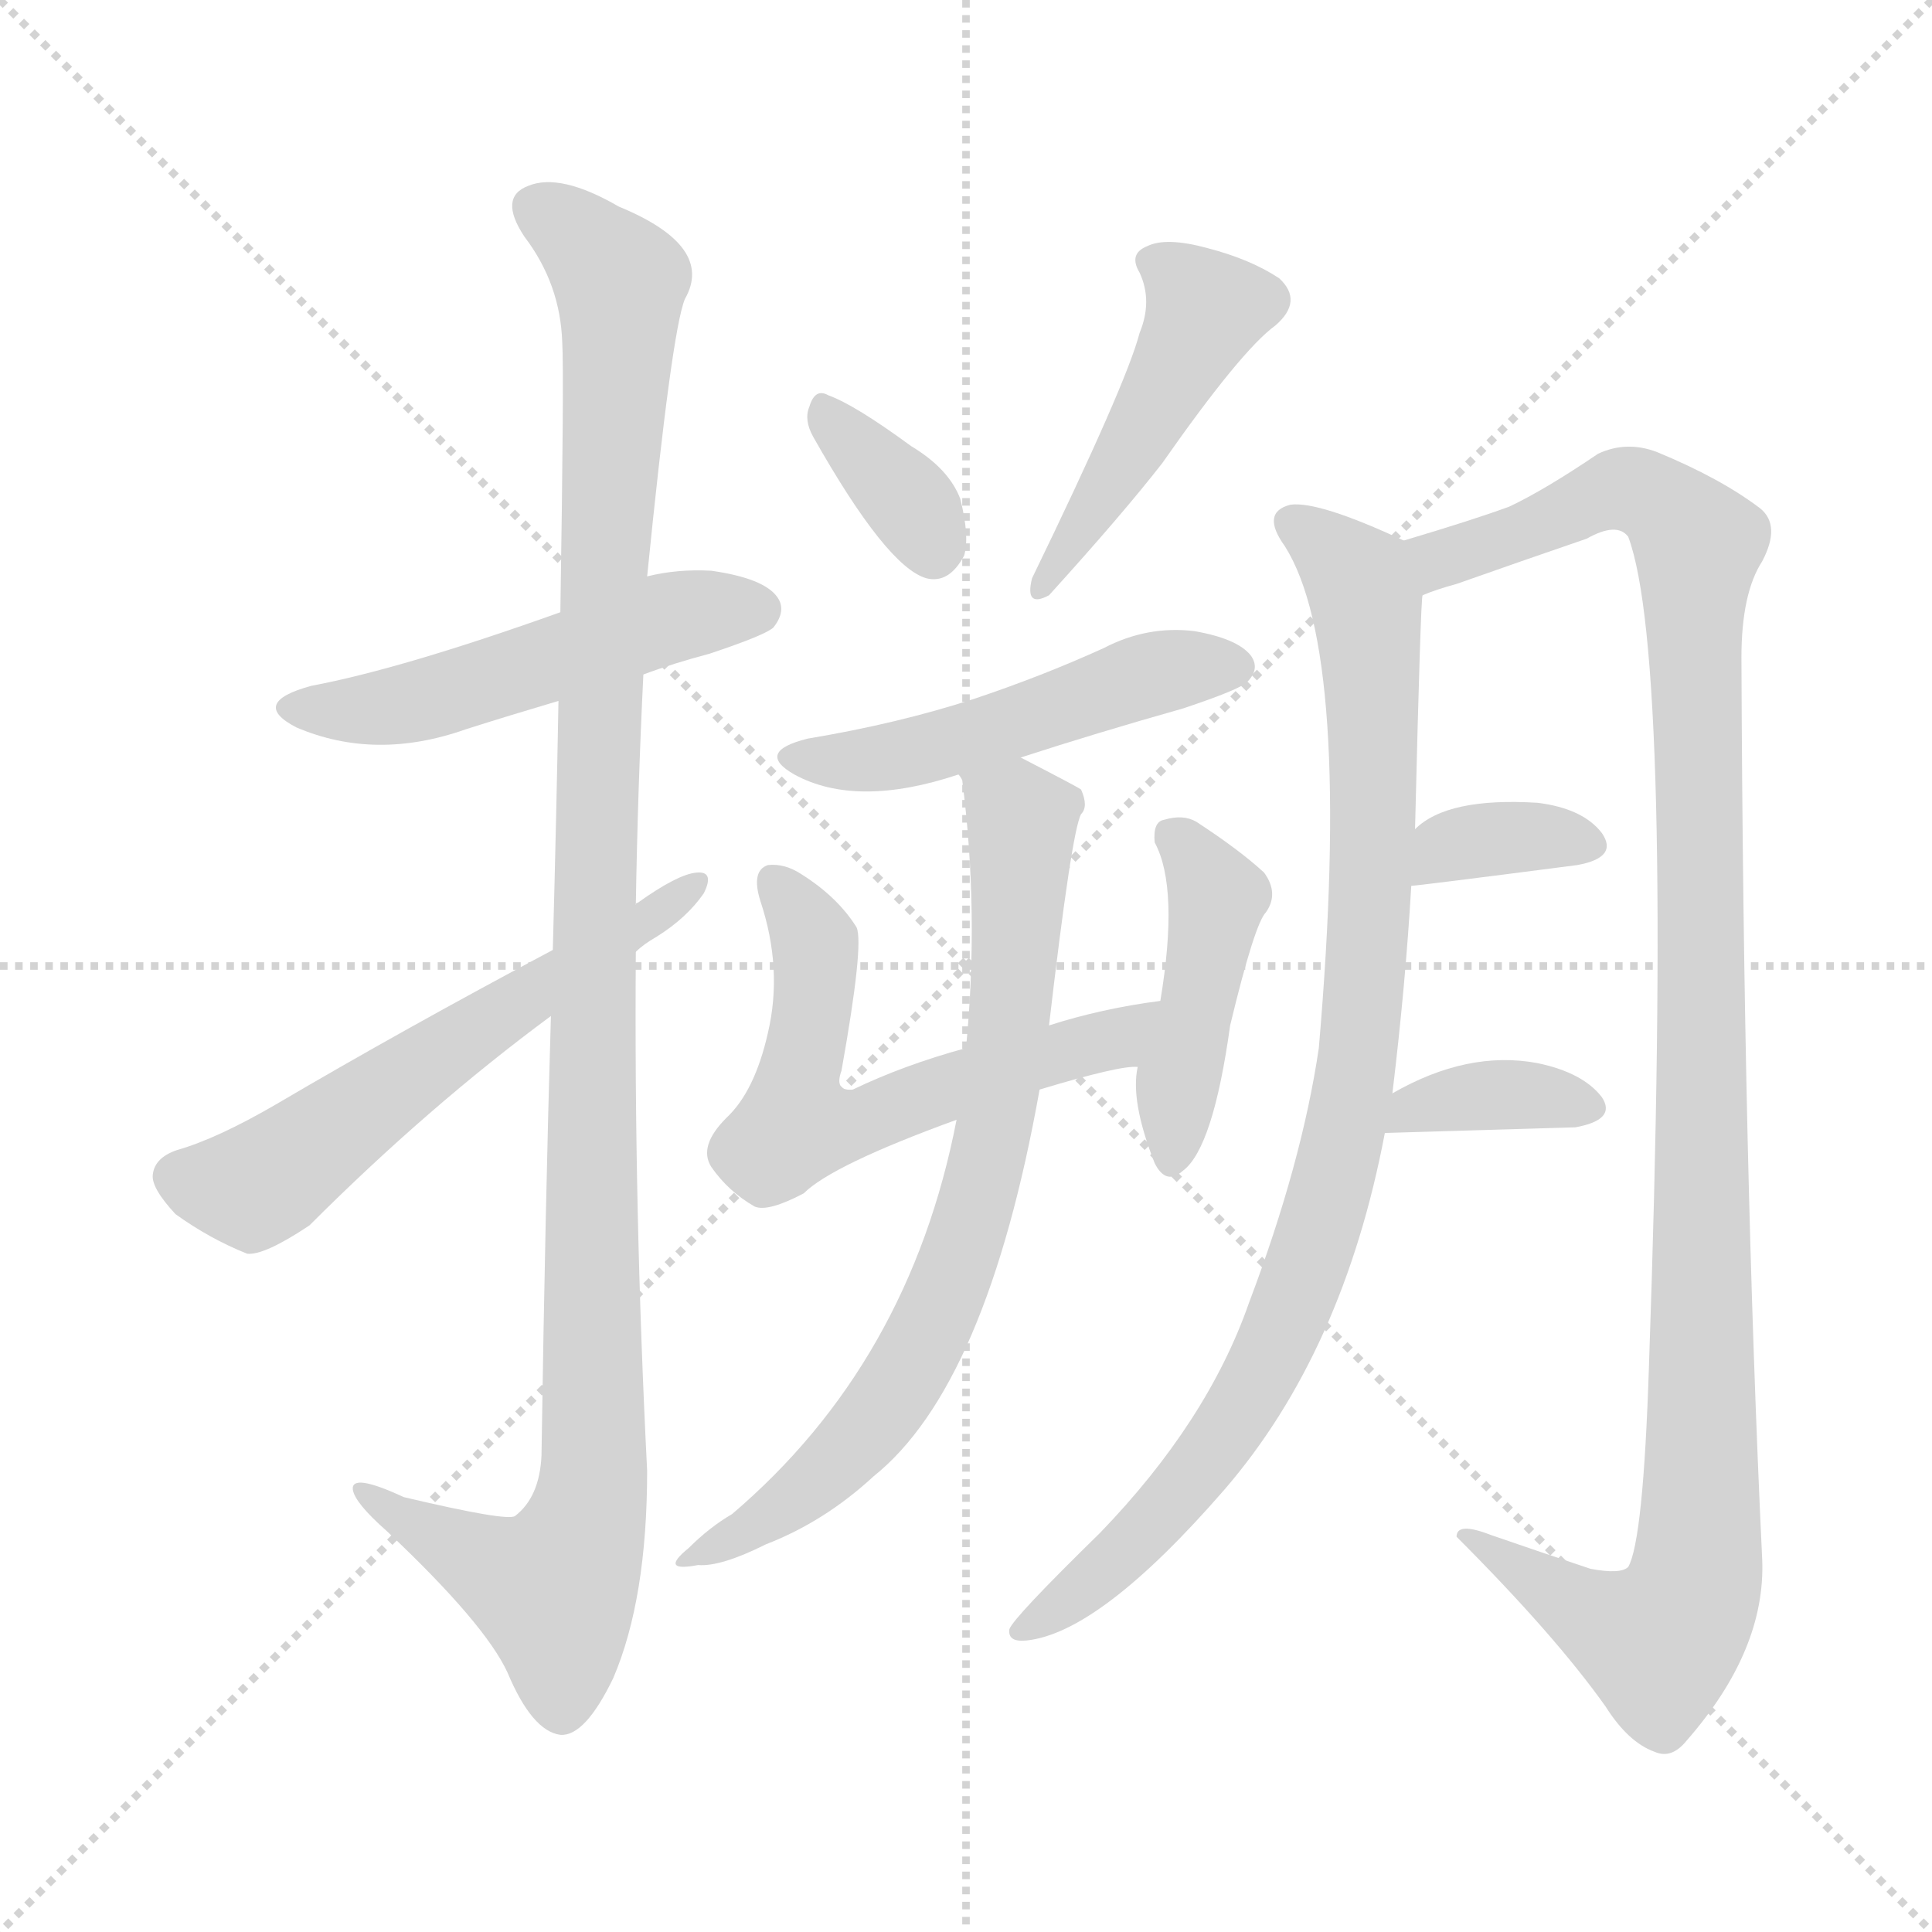 <svg version="1.1" viewBox="0 0 1024 1024" xmlns="http://www.w3.org/2000/svg">
  <g stroke="lightgray" stroke-dasharray="1,1" stroke-width="1" transform="scale(4, 4)">
    <line x1="0" y1="0" x2="256" y2="256"></line>
    <line x1="256" y1="0" x2="0" y2="256"></line>
    <line x1="128" y1="0" x2="128" y2="256"></line>
    <line x1="0" y1="128" x2="256" y2="128"></line>
  </g>
<g transform="scale(1, -1) translate(0, -900)">
   <style type="text/css">
    @keyframes keyframes0 {
      from {
       stroke: blue;
       stroke-dashoffset: 507;
       stroke-width: 128;
       }
       62% {
       animation-timing-function: step-end;
       stroke: blue;
       stroke-dashoffset: 0;
       stroke-width: 128;
       }
       to {
       stroke: black;
       stroke-width: 1024;
       }
       }
       #make-me-a-hanzi-animation-0 {
         animation: keyframes0 0.663s both;
         animation-delay: 0s;
         animation-timing-function: linear;
       }
    @keyframes keyframes1 {
      from {
       stroke: blue;
       stroke-dashoffset: 1122;
       stroke-width: 128;
       }
       79% {
       animation-timing-function: step-end;
       stroke: blue;
       stroke-dashoffset: 0;
       stroke-width: 128;
       }
       to {
       stroke: black;
       stroke-width: 1024;
       }
       }
       #make-me-a-hanzi-animation-1 {
         animation: keyframes1 1.163s both;
         animation-delay: 0.663s;
         animation-timing-function: linear;
       }
    @keyframes keyframes2 {
      from {
       stroke: blue;
       stroke-dashoffset: 580;
       stroke-width: 128;
       }
       65% {
       animation-timing-function: step-end;
       stroke: blue;
       stroke-dashoffset: 0;
       stroke-width: 128;
       }
       to {
       stroke: black;
       stroke-width: 1024;
       }
       }
       #make-me-a-hanzi-animation-2 {
         animation: keyframes2 0.722s both;
         animation-delay: 1.826s;
         animation-timing-function: linear;
       }
    @keyframes keyframes3 {
      from {
       stroke: blue;
       stroke-dashoffset: 346;
       stroke-width: 128;
       }
       53% {
       animation-timing-function: step-end;
       stroke: blue;
       stroke-dashoffset: 0;
       stroke-width: 128;
       }
       to {
       stroke: black;
       stroke-width: 1024;
       }
       }
       #make-me-a-hanzi-animation-3 {
         animation: keyframes3 0.532s both;
         animation-delay: 2.548s;
         animation-timing-function: linear;
       }
    @keyframes keyframes4 {
      from {
       stroke: blue;
       stroke-dashoffset: 457;
       stroke-width: 128;
       }
       60% {
       animation-timing-function: step-end;
       stroke: blue;
       stroke-dashoffset: 0;
       stroke-width: 128;
       }
       to {
       stroke: black;
       stroke-width: 1024;
       }
       }
       #make-me-a-hanzi-animation-4 {
         animation: keyframes4 0.622s both;
         animation-delay: 3.079s;
         animation-timing-function: linear;
       }
    @keyframes keyframes5 {
      from {
       stroke: blue;
       stroke-dashoffset: 493;
       stroke-width: 128;
       }
       62% {
       animation-timing-function: step-end;
       stroke: blue;
       stroke-dashoffset: 0;
       stroke-width: 128;
       }
       to {
       stroke: black;
       stroke-width: 1024;
       }
       }
       #make-me-a-hanzi-animation-5 {
         animation: keyframes5 0.651s both;
         animation-delay: 3.701s;
         animation-timing-function: linear;
       }
    @keyframes keyframes6 {
      from {
       stroke: blue;
       stroke-dashoffset: 587;
       stroke-width: 128;
       }
       66% {
       animation-timing-function: step-end;
       stroke: blue;
       stroke-dashoffset: 0;
       stroke-width: 128;
       }
       to {
       stroke: black;
       stroke-width: 1024;
       }
       }
       #make-me-a-hanzi-animation-6 {
         animation: keyframes6 0.728s both;
         animation-delay: 4.352s;
         animation-timing-function: linear;
       }
    @keyframes keyframes7 {
      from {
       stroke: blue;
       stroke-dashoffset: 431;
       stroke-width: 128;
       }
       58% {
       animation-timing-function: step-end;
       stroke: blue;
       stroke-dashoffset: 0;
       stroke-width: 128;
       }
       to {
       stroke: black;
       stroke-width: 1024;
       }
       }
       #make-me-a-hanzi-animation-7 {
         animation: keyframes7 0.601s both;
         animation-delay: 5.08s;
         animation-timing-function: linear;
       }
    @keyframes keyframes8 {
      from {
       stroke: blue;
       stroke-dashoffset: 742;
       stroke-width: 128;
       }
       71% {
       animation-timing-function: step-end;
       stroke: blue;
       stroke-dashoffset: 0;
       stroke-width: 128;
       }
       to {
       stroke: black;
       stroke-width: 1024;
       }
       }
       #make-me-a-hanzi-animation-8 {
         animation: keyframes8 0.854s both;
         animation-delay: 5.681s;
         animation-timing-function: linear;
       }
    @keyframes keyframes9 {
      from {
       stroke: blue;
       stroke-dashoffset: 919;
       stroke-width: 128;
       }
       75% {
       animation-timing-function: step-end;
       stroke: blue;
       stroke-dashoffset: 0;
       stroke-width: 128;
       }
       to {
       stroke: black;
       stroke-width: 1024;
       }
       }
       #make-me-a-hanzi-animation-9 {
         animation: keyframes9 0.998s both;
         animation-delay: 6.535s;
         animation-timing-function: linear;
       }
    @keyframes keyframes10 {
      from {
       stroke: blue;
       stroke-dashoffset: 1123;
       stroke-width: 128;
       }
       79% {
       animation-timing-function: step-end;
       stroke: blue;
       stroke-dashoffset: 0;
       stroke-width: 128;
       }
       to {
       stroke: black;
       stroke-width: 1024;
       }
       }
       #make-me-a-hanzi-animation-10 {
         animation: keyframes10 1.164s both;
         animation-delay: 7.533s;
         animation-timing-function: linear;
       }
    @keyframes keyframes11 {
      from {
       stroke: blue;
       stroke-dashoffset: 353;
       stroke-width: 128;
       }
       53% {
       animation-timing-function: step-end;
       stroke: blue;
       stroke-dashoffset: 0;
       stroke-width: 128;
       }
       to {
       stroke: black;
       stroke-width: 1024;
       }
       }
       #make-me-a-hanzi-animation-11 {
         animation: keyframes11 0.537s both;
         animation-delay: 8.696s;
         animation-timing-function: linear;
       }
    @keyframes keyframes12 {
      from {
       stroke: blue;
       stroke-dashoffset: 360;
       stroke-width: 128;
       }
       54% {
       animation-timing-function: step-end;
       stroke: blue;
       stroke-dashoffset: 0;
       stroke-width: 128;
       }
       to {
       stroke: black;
       stroke-width: 1024;
       }
       }
       #make-me-a-hanzi-animation-12 {
         animation: keyframes12 0.543s both;
         animation-delay: 9.234s;
         animation-timing-function: linear;
       }
</style>
<path d="M 341.0 542.5 Q 357.0 548.5 376.0 553.5 Q 406.0 563.5 410.0 567.5 Q 417.0 576.5 412.0 583.5 Q 405.0 593.5 377.0 597.5 Q 359.0 598.5 343.0 594.5 L 297.0 575.5 Q 213.0 545.5 165.0 536.5 Q 132.0 527.5 157.0 514.5 Q 199.0 496.5 247.0 513.5 Q 269.0 520.5 296.0 528.5 L 341.0 542.5 Z" fill="lightgray"></path> 
<path d="M 292.0 361.5 Q 289.0 261.5 287.0 128.5 Q 286.0 106.5 273.0 96.5 Q 269.0 93.5 214.0 106.5 Q 186.0 119.5 187.0 110.5 Q 188.0 103.5 205.0 88.5 Q 257.0 39.5 269.0 13.5 Q 282.0 -17.5 297.0 -19.5 Q 310.0 -20.5 325.0 10.5 Q 343.0 52.5 343.0 120.5 Q 336.0 258.5 337.0 395.5 L 337.0 420.5 Q 338.0 481.5 341.0 542.5 L 343.0 594.5 Q 356.0 724.5 363.0 741.5 Q 379.0 769.5 328.0 790.5 Q 297.0 808.5 280.0 801.5 Q 264.0 795.5 278.0 774.5 Q 297.0 749.5 298.0 718.5 Q 299.0 702.5 297.0 575.5 L 296.0 528.5 Q 295.0 471.5 293.0 396.5 L 292.0 361.5 Z" fill="lightgray"></path> 
<path d="M 293.0 396.5 Q 214.0 354.5 146.0 314.5 Q 115.0 296.5 94.0 290.5 Q 82.0 286.5 81.0 277.5 Q 80.0 270.5 93.0 256.5 Q 111.0 243.5 131.0 235.5 Q 140.0 234.5 164.0 250.5 Q 227.0 313.5 292.0 361.5 L 337.0 395.5 Q 341.0 399.5 348.0 403.5 Q 364.0 413.5 373.0 426.5 Q 379.0 438.5 369.0 437.5 Q 359.0 436.5 338.0 421.5 Q 337.0 421.5 337.0 420.5 L 293.0 396.5 Z" fill="lightgray"></path> 
<path d="M 431.0 668.5 Q 470.0 599.5 491.0 593.5 Q 503.0 590.5 511.0 605.5 Q 514.0 615.5 509.0 635.5 Q 503.0 651.5 483.0 663.5 Q 453.0 685.5 439.0 690.5 Q 432.0 694.5 429.0 684.5 Q 426.0 677.5 431.0 668.5 Z" fill="lightgray"></path> 
<path d="M 604.0 723.5 Q 597.0 696.5 547.0 593.5 Q 543.0 577.5 556.0 584.5 Q 595.0 627.5 616.0 654.5 Q 658.0 714.5 676.0 727.5 Q 691.0 740.5 678.0 752.5 Q 663.0 762.5 640.0 768.5 Q 618.0 774.5 608.0 769.5 Q 598.0 765.5 604.0 755.5 Q 611.0 740.5 604.0 723.5 Z" fill="lightgray"></path> 
<path d="M 541.0 498.5 Q 581.0 511.5 627.0 524.5 Q 657.0 534.5 661.0 538.5 Q 668.0 545.5 663.0 552.5 Q 656.0 561.5 633.0 565.5 Q 608.0 568.5 585.0 556.5 Q 552.0 541.5 516.0 529.5 Q 476.0 516.5 428.0 508.5 Q 400.0 501.5 421.0 489.5 Q 454.0 471.5 508.0 489.5 L 541.0 498.5 Z" fill="lightgray"></path> 
<path d="M 551.0 322.5 Q 594.0 335.5 603.0 334.5 C 633.0 337.5 645.0 373.5 615.0 369.5 Q 584.0 365.5 556.0 356.5 L 512.0 344.5 Q 479.0 335.5 452.0 322.5 Q 442.0 321.5 446.0 332.5 Q 458.0 399.5 454.0 408.5 Q 444.0 424.5 425.0 436.5 Q 416.0 442.5 407.0 441.5 Q 398.0 438.5 403.0 422.5 Q 415.0 386.5 407.0 352.5 Q 400.0 321.5 385.0 307.5 Q 370.0 292.5 377.0 281.5 Q 386.0 268.5 400.0 260.5 Q 407.0 257.5 426.0 267.5 Q 441.0 282.5 507.0 306.5 L 551.0 322.5 Z" fill="lightgray"></path> 
<path d="M 603.0 334.5 Q 599.0 316.5 612.0 283.5 Q 618.0 271.5 627.0 279.5 Q 643.0 291.5 652.0 356.5 Q 665.0 410.5 671.0 416.5 Q 678.0 426.5 670.0 437.5 Q 657.0 449.5 634.0 464.5 Q 627.0 468.5 617.0 465.5 Q 611.0 464.5 612.0 453.5 Q 625.0 429.5 615.0 369.5 L 603.0 334.5 Z" fill="lightgray"></path> 
<path d="M 507.0 306.5 Q 482.0 177.5 388.0 97.5 Q 376.0 90.5 365.0 79.5 Q 349.0 66.5 370.0 70.5 Q 382.0 69.5 406.0 81.5 Q 437.0 93.5 463.0 117.5 Q 523.0 165.5 551.0 322.5 L 556.0 356.5 Q 568.0 459.5 573.0 468.5 Q 577.0 472.5 573.0 481.5 Q 572.0 482.5 541.0 498.5 C 514.0 512.5 501.0 518.5 508.0 489.5 Q 509.0 488.5 510.0 486.5 Q 519.0 416.5 512.0 344.5 L 507.0 306.5 Z" fill="lightgray"></path> 
<path d="M 738.0 320.5 Q 745.0 378.5 748.0 430.5 L 750.0 460.5 Q 753.0 583.5 754.0 584.5 C 755.0 608.5 755.0 608.5 744.0 613.5 Q 699.0 634.5 684.0 632.5 Q 668.0 628.5 681.0 610.5 Q 717.0 553.5 699.0 344.5 Q 690.0 283.5 662.0 209.5 Q 640.0 146.5 583.0 87.5 Q 537.0 42.5 535.0 36.5 Q 534.0 29.5 544.0 30.5 Q 583.0 34.5 649.0 110.5 Q 712.0 183.5 734.0 299.5 L 738.0 320.5 Z" fill="lightgray"></path> 
<path d="M 754.0 584.5 Q 761.0 587.5 772.0 590.5 Q 806.0 602.5 841.0 614.5 Q 857.0 623.5 863.0 615.5 Q 887.0 551.5 874.0 176.5 Q 871.0 83.5 863.0 69.5 Q 859.0 65.5 843.0 68.5 Q 816.0 77.5 790.0 86.5 Q 772.0 93.5 772.0 85.5 Q 824.0 33.5 851.0 -4.5 Q 863.0 -23.5 877.0 -28.5 Q 886.0 -32.5 894.0 -22.5 Q 936.0 25.5 934.0 73.5 Q 924.0 283.5 923.0 551.5 Q 923.0 585.5 934.0 602.5 Q 944.0 621.5 933.0 630.5 Q 912.0 646.5 878.0 660.5 Q 862.0 666.5 847.0 659.5 Q 819.0 640.5 800.0 631.5 Q 781.0 624.5 744.0 613.5 C 715.0 604.5 726.0 574.5 754.0 584.5 Z" fill="lightgray"></path> 
<path d="M 748.0 430.5 Q 751.0 430.5 836.0 441.5 Q 858.0 445.5 849.0 458.5 Q 839.0 471.5 815.0 474.5 Q 767.0 477.5 750.0 460.5 C 728.0 440.5 718.0 427.5 748.0 430.5 Z" fill="lightgray"></path> 
<path d="M 734.0 299.5 L 835.0 302.5 Q 857.0 306.5 849.0 318.5 Q 839.0 331.5 815.0 336.5 Q 778.0 343.5 738.0 320.5 C 712.0 305.5 704.0 298.5 734.0 299.5 Z" fill="lightgray"></path> 
      <clipPath id="make-me-a-hanzi-clip-0">
      <path d="M 341.0 542.5 Q 357.0 548.5 376.0 553.5 Q 406.0 563.5 410.0 567.5 Q 417.0 576.5 412.0 583.5 Q 405.0 593.5 377.0 597.5 Q 359.0 598.5 343.0 594.5 L 297.0 575.5 Q 213.0 545.5 165.0 536.5 Q 132.0 527.5 157.0 514.5 Q 199.0 496.5 247.0 513.5 Q 269.0 520.5 296.0 528.5 L 341.0 542.5 Z" fill="lightgray"></path>
      </clipPath>
      <path clip-path="url(#make-me-a-hanzi-clip-0)" d="M 159.0 526.5 L 207.0 524.5 L 346.0 570.5 L 402.0 576.5 " fill="none" id="make-me-a-hanzi-animation-0" stroke-dasharray="379 758" stroke-linecap="round"></path>

      <clipPath id="make-me-a-hanzi-clip-1">
      <path d="M 292.0 361.5 Q 289.0 261.5 287.0 128.5 Q 286.0 106.5 273.0 96.5 Q 269.0 93.5 214.0 106.5 Q 186.0 119.5 187.0 110.5 Q 188.0 103.5 205.0 88.5 Q 257.0 39.5 269.0 13.5 Q 282.0 -17.5 297.0 -19.5 Q 310.0 -20.5 325.0 10.5 Q 343.0 52.5 343.0 120.5 Q 336.0 258.5 337.0 395.5 L 337.0 420.5 Q 338.0 481.5 341.0 542.5 L 343.0 594.5 Q 356.0 724.5 363.0 741.5 Q 379.0 769.5 328.0 790.5 Q 297.0 808.5 280.0 801.5 Q 264.0 795.5 278.0 774.5 Q 297.0 749.5 298.0 718.5 Q 299.0 702.5 297.0 575.5 L 296.0 528.5 Q 295.0 471.5 293.0 396.5 L 292.0 361.5 Z" fill="lightgray"></path>
      </clipPath>
      <path clip-path="url(#make-me-a-hanzi-clip-1)" d="M 286.0 787.5 L 310.0 772.5 L 324.0 757.5 L 329.0 741.5 L 318.0 588.5 L 315.0 111.5 L 293.0 57.5 L 254.0 72.5 L 193.0 107.5 " fill="none" id="make-me-a-hanzi-animation-1" stroke-dasharray="994 1988" stroke-linecap="round"></path>

      <clipPath id="make-me-a-hanzi-clip-2">
      <path d="M 293.0 396.5 Q 214.0 354.5 146.0 314.5 Q 115.0 296.5 94.0 290.5 Q 82.0 286.5 81.0 277.5 Q 80.0 270.5 93.0 256.5 Q 111.0 243.5 131.0 235.5 Q 140.0 234.5 164.0 250.5 Q 227.0 313.5 292.0 361.5 L 337.0 395.5 Q 341.0 399.5 348.0 403.5 Q 364.0 413.5 373.0 426.5 Q 379.0 438.5 369.0 437.5 Q 359.0 436.5 338.0 421.5 Q 337.0 421.5 337.0 420.5 L 293.0 396.5 Z" fill="lightgray"></path>
      </clipPath>
      <path clip-path="url(#make-me-a-hanzi-clip-2)" d="M 93.0 276.5 L 133.0 270.5 L 148.0 278.5 L 367.0 430.5 " fill="none" id="make-me-a-hanzi-animation-2" stroke-dasharray="452 904" stroke-linecap="round"></path>

      <clipPath id="make-me-a-hanzi-clip-3">
      <path d="M 431.0 668.5 Q 470.0 599.5 491.0 593.5 Q 503.0 590.5 511.0 605.5 Q 514.0 615.5 509.0 635.5 Q 503.0 651.5 483.0 663.5 Q 453.0 685.5 439.0 690.5 Q 432.0 694.5 429.0 684.5 Q 426.0 677.5 431.0 668.5 Z" fill="lightgray"></path>
      </clipPath>
      <path clip-path="url(#make-me-a-hanzi-clip-3)" d="M 439.0 679.5 L 482.0 634.5 L 494.0 609.5 " fill="none" id="make-me-a-hanzi-animation-3" stroke-dasharray="218 436" stroke-linecap="round"></path>

      <clipPath id="make-me-a-hanzi-clip-4">
      <path d="M 604.0 723.5 Q 597.0 696.5 547.0 593.5 Q 543.0 577.5 556.0 584.5 Q 595.0 627.5 616.0 654.5 Q 658.0 714.5 676.0 727.5 Q 691.0 740.5 678.0 752.5 Q 663.0 762.5 640.0 768.5 Q 618.0 774.5 608.0 769.5 Q 598.0 765.5 604.0 755.5 Q 611.0 740.5 604.0 723.5 Z" fill="lightgray"></path>
      </clipPath>
      <path clip-path="url(#make-me-a-hanzi-clip-4)" d="M 615.0 759.5 L 639.0 736.5 L 608.0 674.5 L 570.0 621.5 L 568.0 610.5 L 556.0 602.5 L 558.0 595.5 " fill="none" id="make-me-a-hanzi-animation-4" stroke-dasharray="329 658" stroke-linecap="round"></path>

      <clipPath id="make-me-a-hanzi-clip-5">
      <path d="M 541.0 498.5 Q 581.0 511.5 627.0 524.5 Q 657.0 534.5 661.0 538.5 Q 668.0 545.5 663.0 552.5 Q 656.0 561.5 633.0 565.5 Q 608.0 568.5 585.0 556.5 Q 552.0 541.5 516.0 529.5 Q 476.0 516.5 428.0 508.5 Q 400.0 501.5 421.0 489.5 Q 454.0 471.5 508.0 489.5 L 541.0 498.5 Z" fill="lightgray"></path>
      </clipPath>
      <path clip-path="url(#make-me-a-hanzi-clip-5)" d="M 423.0 499.5 L 479.0 499.5 L 608.0 542.5 L 653.0 546.5 " fill="none" id="make-me-a-hanzi-animation-5" stroke-dasharray="365 730" stroke-linecap="round"></path>

      <clipPath id="make-me-a-hanzi-clip-6">
      <path d="M 551.0 322.5 Q 594.0 335.5 603.0 334.5 C 633.0 337.5 645.0 373.5 615.0 369.5 Q 584.0 365.5 556.0 356.5 L 512.0 344.5 Q 479.0 335.5 452.0 322.5 Q 442.0 321.5 446.0 332.5 Q 458.0 399.5 454.0 408.5 Q 444.0 424.5 425.0 436.5 Q 416.0 442.5 407.0 441.5 Q 398.0 438.5 403.0 422.5 Q 415.0 386.5 407.0 352.5 Q 400.0 321.5 385.0 307.5 Q 370.0 292.5 377.0 281.5 Q 386.0 268.5 400.0 260.5 Q 407.0 257.5 426.0 267.5 Q 441.0 282.5 507.0 306.5 L 551.0 322.5 Z" fill="lightgray"></path>
      </clipPath>
      <path clip-path="url(#make-me-a-hanzi-clip-6)" d="M 411.0 432.5 L 432.0 400.5 L 424.0 305.5 L 454.0 303.5 L 588.0 348.5 L 608.0 365.5 " fill="none" id="make-me-a-hanzi-animation-6" stroke-dasharray="459 918" stroke-linecap="round"></path>

      <clipPath id="make-me-a-hanzi-clip-7">
      <path d="M 603.0 334.5 Q 599.0 316.5 612.0 283.5 Q 618.0 271.5 627.0 279.5 Q 643.0 291.5 652.0 356.5 Q 665.0 410.5 671.0 416.5 Q 678.0 426.5 670.0 437.5 Q 657.0 449.5 634.0 464.5 Q 627.0 468.5 617.0 465.5 Q 611.0 464.5 612.0 453.5 Q 625.0 429.5 615.0 369.5 L 603.0 334.5 Z" fill="lightgray"></path>
      </clipPath>
      <path clip-path="url(#make-me-a-hanzi-clip-7)" d="M 623.0 455.5 L 645.0 424.5 L 624.0 327.5 L 622.0 289.5 " fill="none" id="make-me-a-hanzi-animation-7" stroke-dasharray="303 606" stroke-linecap="round"></path>

      <clipPath id="make-me-a-hanzi-clip-8">
      <path d="M 507.0 306.5 Q 482.0 177.5 388.0 97.5 Q 376.0 90.5 365.0 79.5 Q 349.0 66.5 370.0 70.5 Q 382.0 69.5 406.0 81.5 Q 437.0 93.5 463.0 117.5 Q 523.0 165.5 551.0 322.5 L 556.0 356.5 Q 568.0 459.5 573.0 468.5 Q 577.0 472.5 573.0 481.5 Q 572.0 482.5 541.0 498.5 C 514.0 512.5 501.0 518.5 508.0 489.5 Q 509.0 488.5 510.0 486.5 Q 519.0 416.5 512.0 344.5 L 507.0 306.5 Z" fill="lightgray"></path>
      </clipPath>
      <path clip-path="url(#make-me-a-hanzi-clip-8)" d="M 514.0 491.5 L 521.0 479.5 L 539.0 469.5 L 542.0 458.5 L 530.0 315.5 L 511.0 238.5 L 467.0 151.5 L 427.0 110.5 L 395.0 86.5 L 374.0 78.5 " fill="none" id="make-me-a-hanzi-animation-8" stroke-dasharray="614 1228" stroke-linecap="round"></path>

      <clipPath id="make-me-a-hanzi-clip-9">
      <path d="M 738.0 320.5 Q 745.0 378.5 748.0 430.5 L 750.0 460.5 Q 753.0 583.5 754.0 584.5 C 755.0 608.5 755.0 608.5 744.0 613.5 Q 699.0 634.5 684.0 632.5 Q 668.0 628.5 681.0 610.5 Q 717.0 553.5 699.0 344.5 Q 690.0 283.5 662.0 209.5 Q 640.0 146.5 583.0 87.5 Q 537.0 42.5 535.0 36.5 Q 534.0 29.5 544.0 30.5 Q 583.0 34.5 649.0 110.5 Q 712.0 183.5 734.0 299.5 L 738.0 320.5 Z" fill="lightgray"></path>
      </clipPath>
      <path clip-path="url(#make-me-a-hanzi-clip-9)" d="M 686.0 620.5 L 720.0 593.5 L 726.0 560.5 L 730.0 475.5 L 712.0 294.5 L 689.0 216.5 L 649.0 138.5 L 604.0 84.5 L 541.0 35.5 " fill="none" id="make-me-a-hanzi-animation-9" stroke-dasharray="791 1582" stroke-linecap="round"></path>

      <clipPath id="make-me-a-hanzi-clip-10">
      <path d="M 754.0 584.5 Q 761.0 587.5 772.0 590.5 Q 806.0 602.5 841.0 614.5 Q 857.0 623.5 863.0 615.5 Q 887.0 551.5 874.0 176.5 Q 871.0 83.5 863.0 69.5 Q 859.0 65.5 843.0 68.5 Q 816.0 77.5 790.0 86.5 Q 772.0 93.5 772.0 85.5 Q 824.0 33.5 851.0 -4.5 Q 863.0 -23.5 877.0 -28.5 Q 886.0 -32.5 894.0 -22.5 Q 936.0 25.5 934.0 73.5 Q 924.0 283.5 923.0 551.5 Q 923.0 585.5 934.0 602.5 Q 944.0 621.5 933.0 630.5 Q 912.0 646.5 878.0 660.5 Q 862.0 666.5 847.0 659.5 Q 819.0 640.5 800.0 631.5 Q 781.0 624.5 744.0 613.5 C 715.0 604.5 726.0 574.5 754.0 584.5 Z" fill="lightgray"></path>
      </clipPath>
      <path clip-path="url(#make-me-a-hanzi-clip-10)" d="M 755.0 593.5 L 764.0 603.5 L 860.0 641.5 L 877.0 635.5 L 900.0 608.5 L 902.0 107.5 L 897.0 58.5 L 879.0 29.5 L 839.0 45.5 L 780.0 81.5 " fill="none" id="make-me-a-hanzi-animation-10" stroke-dasharray="995 1990" stroke-linecap="round"></path>

      <clipPath id="make-me-a-hanzi-clip-11">
      <path d="M 748.0 430.5 Q 751.0 430.5 836.0 441.5 Q 858.0 445.5 849.0 458.5 Q 839.0 471.5 815.0 474.5 Q 767.0 477.5 750.0 460.5 C 728.0 440.5 718.0 427.5 748.0 430.5 Z" fill="lightgray"></path>
      </clipPath>
      <path clip-path="url(#make-me-a-hanzi-clip-11)" d="M 749.0 437.5 L 770.0 452.5 L 806.0 457.5 L 840.0 451.5 " fill="none" id="make-me-a-hanzi-animation-11" stroke-dasharray="225 450" stroke-linecap="round"></path>

      <clipPath id="make-me-a-hanzi-clip-12">
      <path d="M 734.0 299.5 L 835.0 302.5 Q 857.0 306.5 849.0 318.5 Q 839.0 331.5 815.0 336.5 Q 778.0 343.5 738.0 320.5 C 712.0 305.5 704.0 298.5 734.0 299.5 Z" fill="lightgray"></path>
      </clipPath>
      <path clip-path="url(#make-me-a-hanzi-clip-12)" d="M 741.0 303.5 L 749.0 313.5 L 781.0 319.5 L 818.0 319.5 L 839.0 312.5 " fill="none" id="make-me-a-hanzi-animation-12" stroke-dasharray="232 464" stroke-linecap="round"></path>

</g>
</svg>
